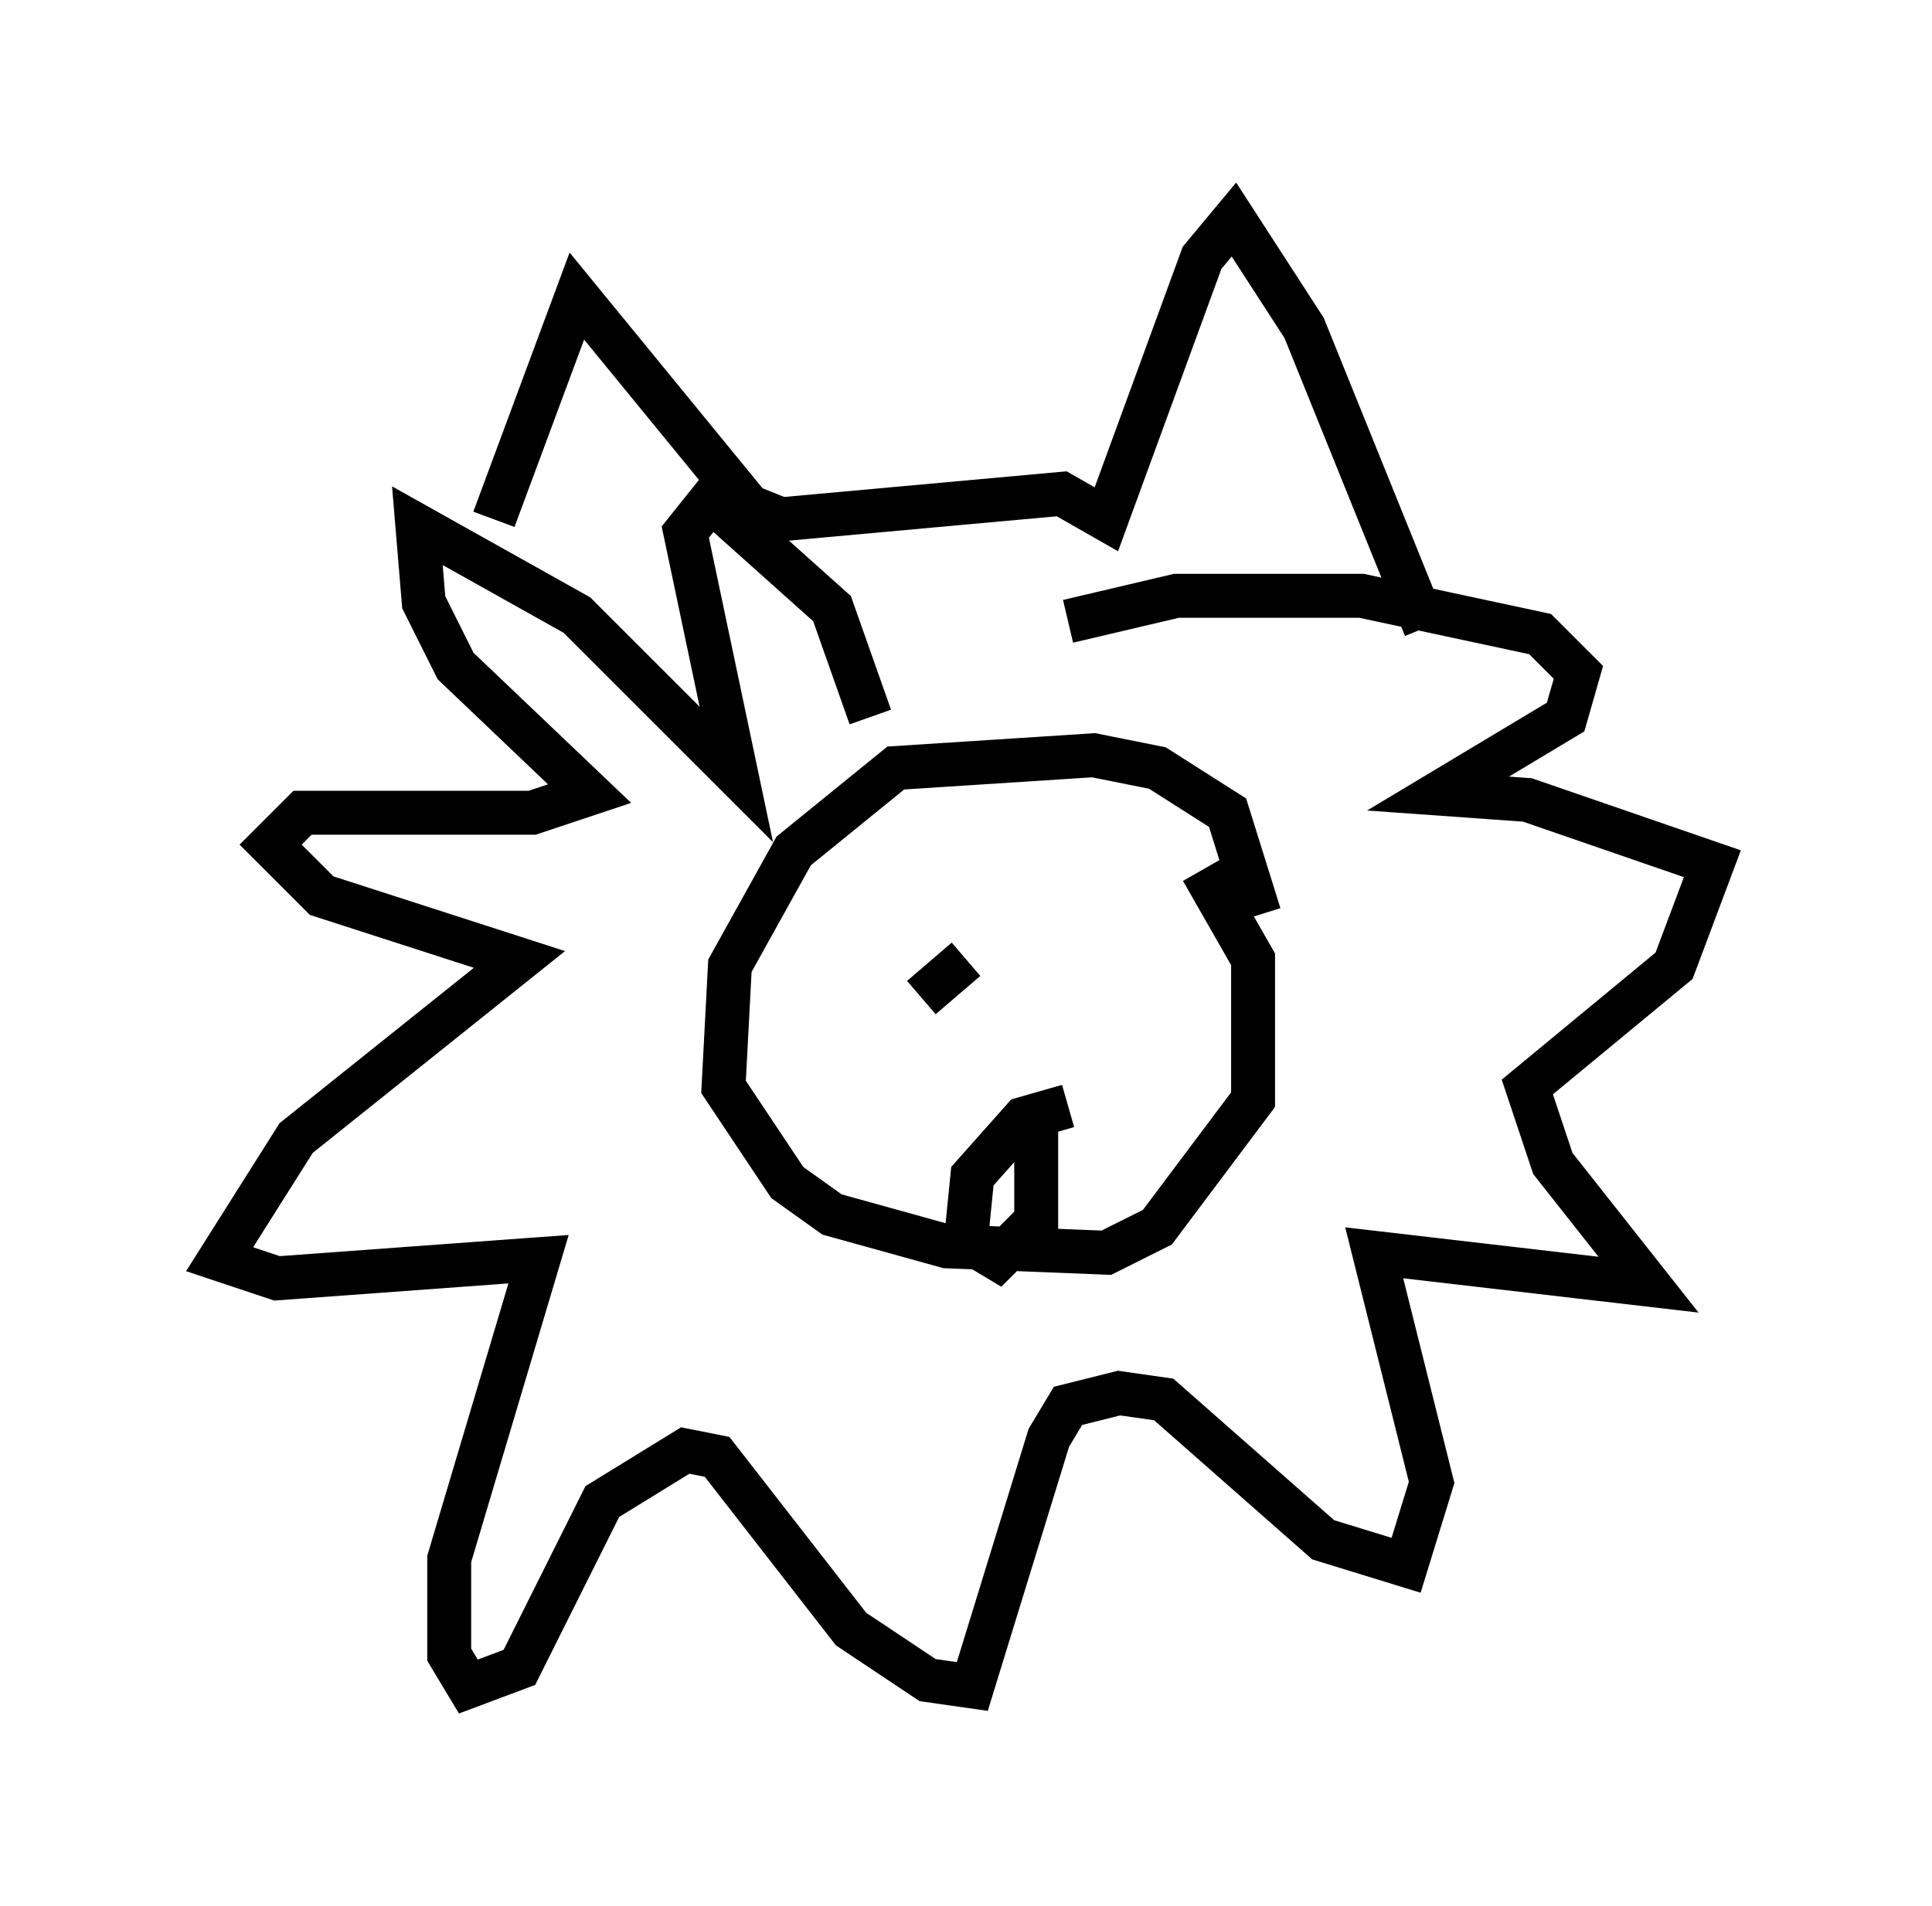 <?xml version="1.0" encoding="utf-8" ?>
<svg baseProfile="full" height="43.408" version="1.1" width="43.989" xmlns="http://www.w3.org/2000/svg" xmlns:ev="http://www.w3.org/2001/xml-events" xmlns:xlink="http://www.w3.org/1999/xlink"><defs /><rect fill="white" height="43.408" width="43.989" x="0" y="0" /><path d="M11.101, 11.101 m0.145, 0.726 l1.888, -5.084 3.922, 4.793 l0.726, 0.291 6.391, -0.581 l1.017, 0.581 2.179, -5.955 l0.726, -0.872 1.598, 2.469 l2.76, 6.827 m-12.637, 2.034 l-0.872, -2.469 -2.76, -2.469 l-0.581, 0.726 1.162, 5.52 l-3.631, -3.631 -3.631, -2.034 l0.145, 1.743 0.726, 1.453 l3.05, 2.905 -1.307, 0.436 l-5.229, 0.0 -0.726, 0.726 l1.162, 1.162 4.503, 1.453 l-5.084, 4.067 -1.743, 2.76 l1.307, 0.436 5.955, -0.436 l-2.034, 6.827 0.0, 2.179 l0.436, 0.726 1.162, -0.436 l1.888, -3.777 1.888, -1.162 l0.726, 0.145 3.05, 3.922 l1.743, 1.162 1.017, 0.145 l1.743, -5.665 0.436, -0.726 l1.162, -0.291 1.017, 0.145 l3.631, 3.196 1.888, 0.581 l0.581, -1.888 -1.307, -5.229 l6.246, 0.726 -2.179, -2.76 l-0.581, -1.743 3.341, -2.76 l0.872, -2.324 -4.212, -1.453 l-2.034, -0.145 2.905, -1.743 l0.291, -1.017 -0.872, -0.872 l-4.067, -0.872 -4.212, 0.0 l-2.469, 0.581 m4.358, 6.682 l-0.726, -2.324 -1.598, -1.017 l-1.453, -0.291 -4.503, 0.291 l-2.324, 1.888 -1.453, 2.615 l-0.145, 2.76 1.453, 2.179 l1.017, 0.726 2.615, 0.726 l3.631, 0.145 1.162, -0.581 l2.179, -2.905 0.0, -3.196 l-1.162, -2.034 m-6.391, 2.905 l1.017, -0.872 m3.05, 0.581 l0.0, 0.0 m-0.726, 2.76 l-1.017, 0.291 -1.162, 1.307 l-0.145, 1.453 0.726, 0.436 l0.872, -0.872 0.0, -1.888 l-0.726, -0.145 m2.179, -3.777 l0.0, 0.0 " fill="none" stroke="black" stroke-width="1" /></svg>
